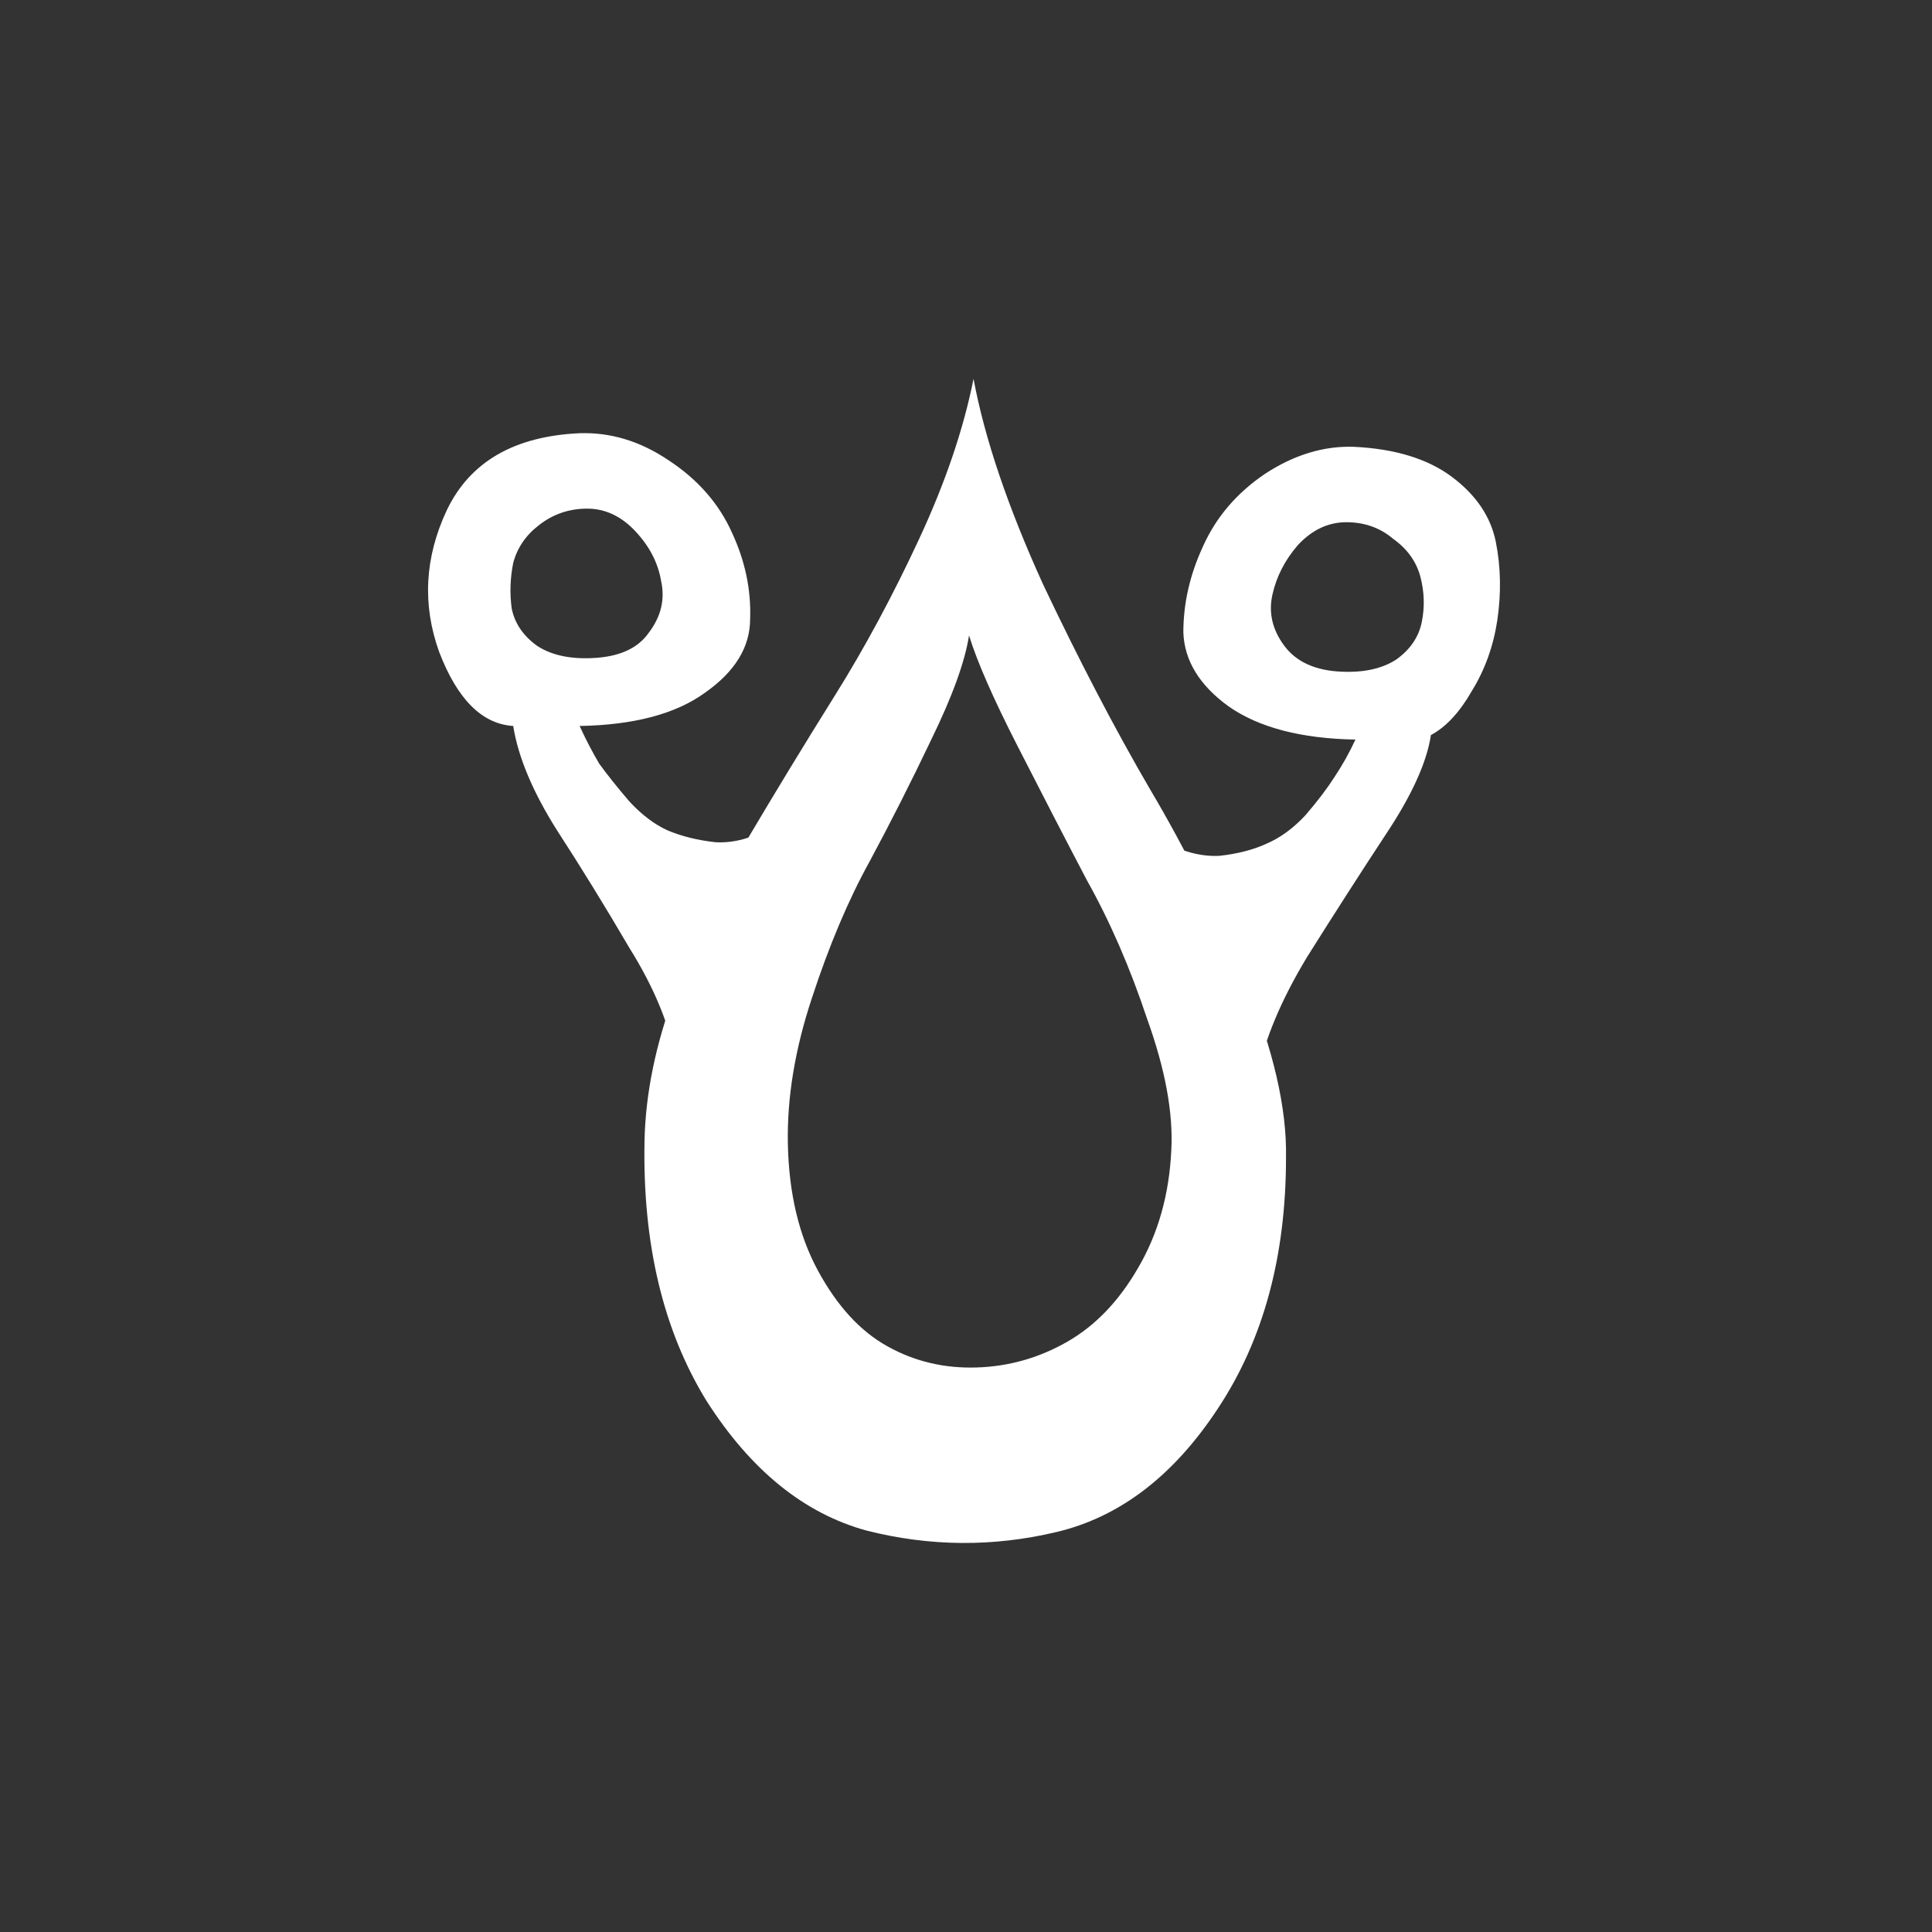 <svg width="30" height="30" viewBox="0 0 30 30" fill="none" xmlns="http://www.w3.org/2000/svg">
<rect x="0" y="0" width="30" height="30" fill="#333333" stroke="none"/>
<path d="M15.117 5.883C15.289 6.805 15.648 7.867 16.195 9.07C16.758 10.258 17.312 11.32 17.859 12.258C18.406 13.18 18.898 14.172 19.336 15.234C19.773 16.297 19.984 17.211 19.969 17.977C19.969 19.508 19.617 20.805 18.914 21.867C18.227 22.914 17.391 23.555 16.406 23.789C15.422 24.023 14.438 24.016 13.453 23.766C12.484 23.5 11.656 22.828 10.969 21.75C10.297 20.656 9.977 19.312 10.008 17.719C10.023 16.984 10.18 16.219 10.477 15.422C10.773 14.609 11.141 13.828 11.578 13.078C12.031 12.312 12.492 11.555 12.961 10.805C13.43 10.055 13.867 9.242 14.273 8.367C14.68 7.492 14.961 6.664 15.117 5.883ZM15.047 9.867C14.984 10.273 14.789 10.812 14.461 11.484C14.148 12.141 13.828 12.773 13.5 13.383C13.172 13.977 12.875 14.68 12.609 15.492C12.344 16.289 12.219 17.047 12.234 17.766C12.25 18.531 12.406 19.188 12.703 19.734C13 20.281 13.359 20.672 13.781 20.906C14.203 21.141 14.664 21.25 15.164 21.234C15.664 21.219 16.133 21.086 16.57 20.836C17.008 20.586 17.375 20.203 17.672 19.688C17.984 19.156 18.156 18.547 18.188 17.859C18.219 17.281 18.094 16.602 17.812 15.82C17.547 15.023 17.234 14.305 16.875 13.664C16.531 13.008 16.172 12.312 15.797 11.578C15.422 10.844 15.172 10.273 15.047 9.867ZM9 6.727C9.484 6.711 9.945 6.852 10.383 7.148C10.836 7.445 11.164 7.82 11.367 8.273C11.57 8.711 11.664 9.156 11.648 9.609C11.648 10.047 11.414 10.43 10.945 10.758C10.492 11.086 9.844 11.258 9 11.273C9.094 11.477 9.195 11.672 9.305 11.859C9.43 12.031 9.586 12.227 9.773 12.445C9.961 12.648 10.156 12.797 10.359 12.891C10.578 12.984 10.828 13.047 11.109 13.078C11.391 13.094 11.68 13.016 11.977 12.844L10.5 16.5C10.406 15.938 10.164 15.344 9.773 14.719C9.398 14.078 9.023 13.469 8.648 12.891C8.273 12.297 8.047 11.758 7.969 11.273C7.484 11.242 7.102 10.859 6.82 10.125C6.555 9.391 6.594 8.656 6.938 7.922C7.297 7.172 7.984 6.773 9 6.727ZM9.117 7.898C8.836 7.898 8.586 7.984 8.367 8.156C8.164 8.312 8.031 8.508 7.969 8.742C7.922 8.977 7.914 9.211 7.945 9.445C7.992 9.68 8.125 9.875 8.344 10.031C8.562 10.172 8.844 10.234 9.188 10.219C9.609 10.203 9.906 10.07 10.078 9.82C10.266 9.57 10.328 9.305 10.266 9.023C10.219 8.742 10.086 8.484 9.867 8.25C9.648 8.016 9.398 7.898 9.117 7.898ZM21.023 6.938C21.664 6.969 22.172 7.125 22.547 7.406C22.922 7.688 23.148 8.023 23.227 8.414C23.305 8.805 23.312 9.211 23.25 9.633C23.188 10.039 23.055 10.406 22.852 10.734C22.664 11.062 22.453 11.289 22.219 11.414C22.156 11.836 21.922 12.352 21.516 12.961C21.125 13.555 20.719 14.188 20.297 14.859C19.891 15.531 19.633 16.148 19.523 16.711L18.047 13.055C18.359 13.227 18.656 13.305 18.938 13.289C19.219 13.258 19.461 13.195 19.664 13.102C19.883 13.008 20.086 12.859 20.273 12.656C20.461 12.438 20.609 12.242 20.719 12.07C20.844 11.883 20.953 11.688 21.047 11.484C20.203 11.469 19.547 11.297 19.078 10.969C18.625 10.641 18.391 10.258 18.375 9.82C18.375 9.367 18.477 8.922 18.68 8.484C18.883 8.031 19.203 7.656 19.641 7.359C20.094 7.062 20.555 6.922 21.023 6.938ZM20.906 8.109C20.625 8.109 20.375 8.227 20.156 8.461C19.953 8.695 19.82 8.953 19.758 9.234C19.695 9.516 19.758 9.781 19.945 10.031C20.133 10.281 20.43 10.414 20.836 10.43C21.18 10.445 21.461 10.383 21.68 10.242C21.898 10.086 22.031 9.891 22.078 9.656C22.125 9.422 22.117 9.188 22.055 8.953C21.992 8.719 21.852 8.523 21.633 8.367C21.43 8.195 21.188 8.109 20.906 8.109Z" fill="white"/>
</svg>
